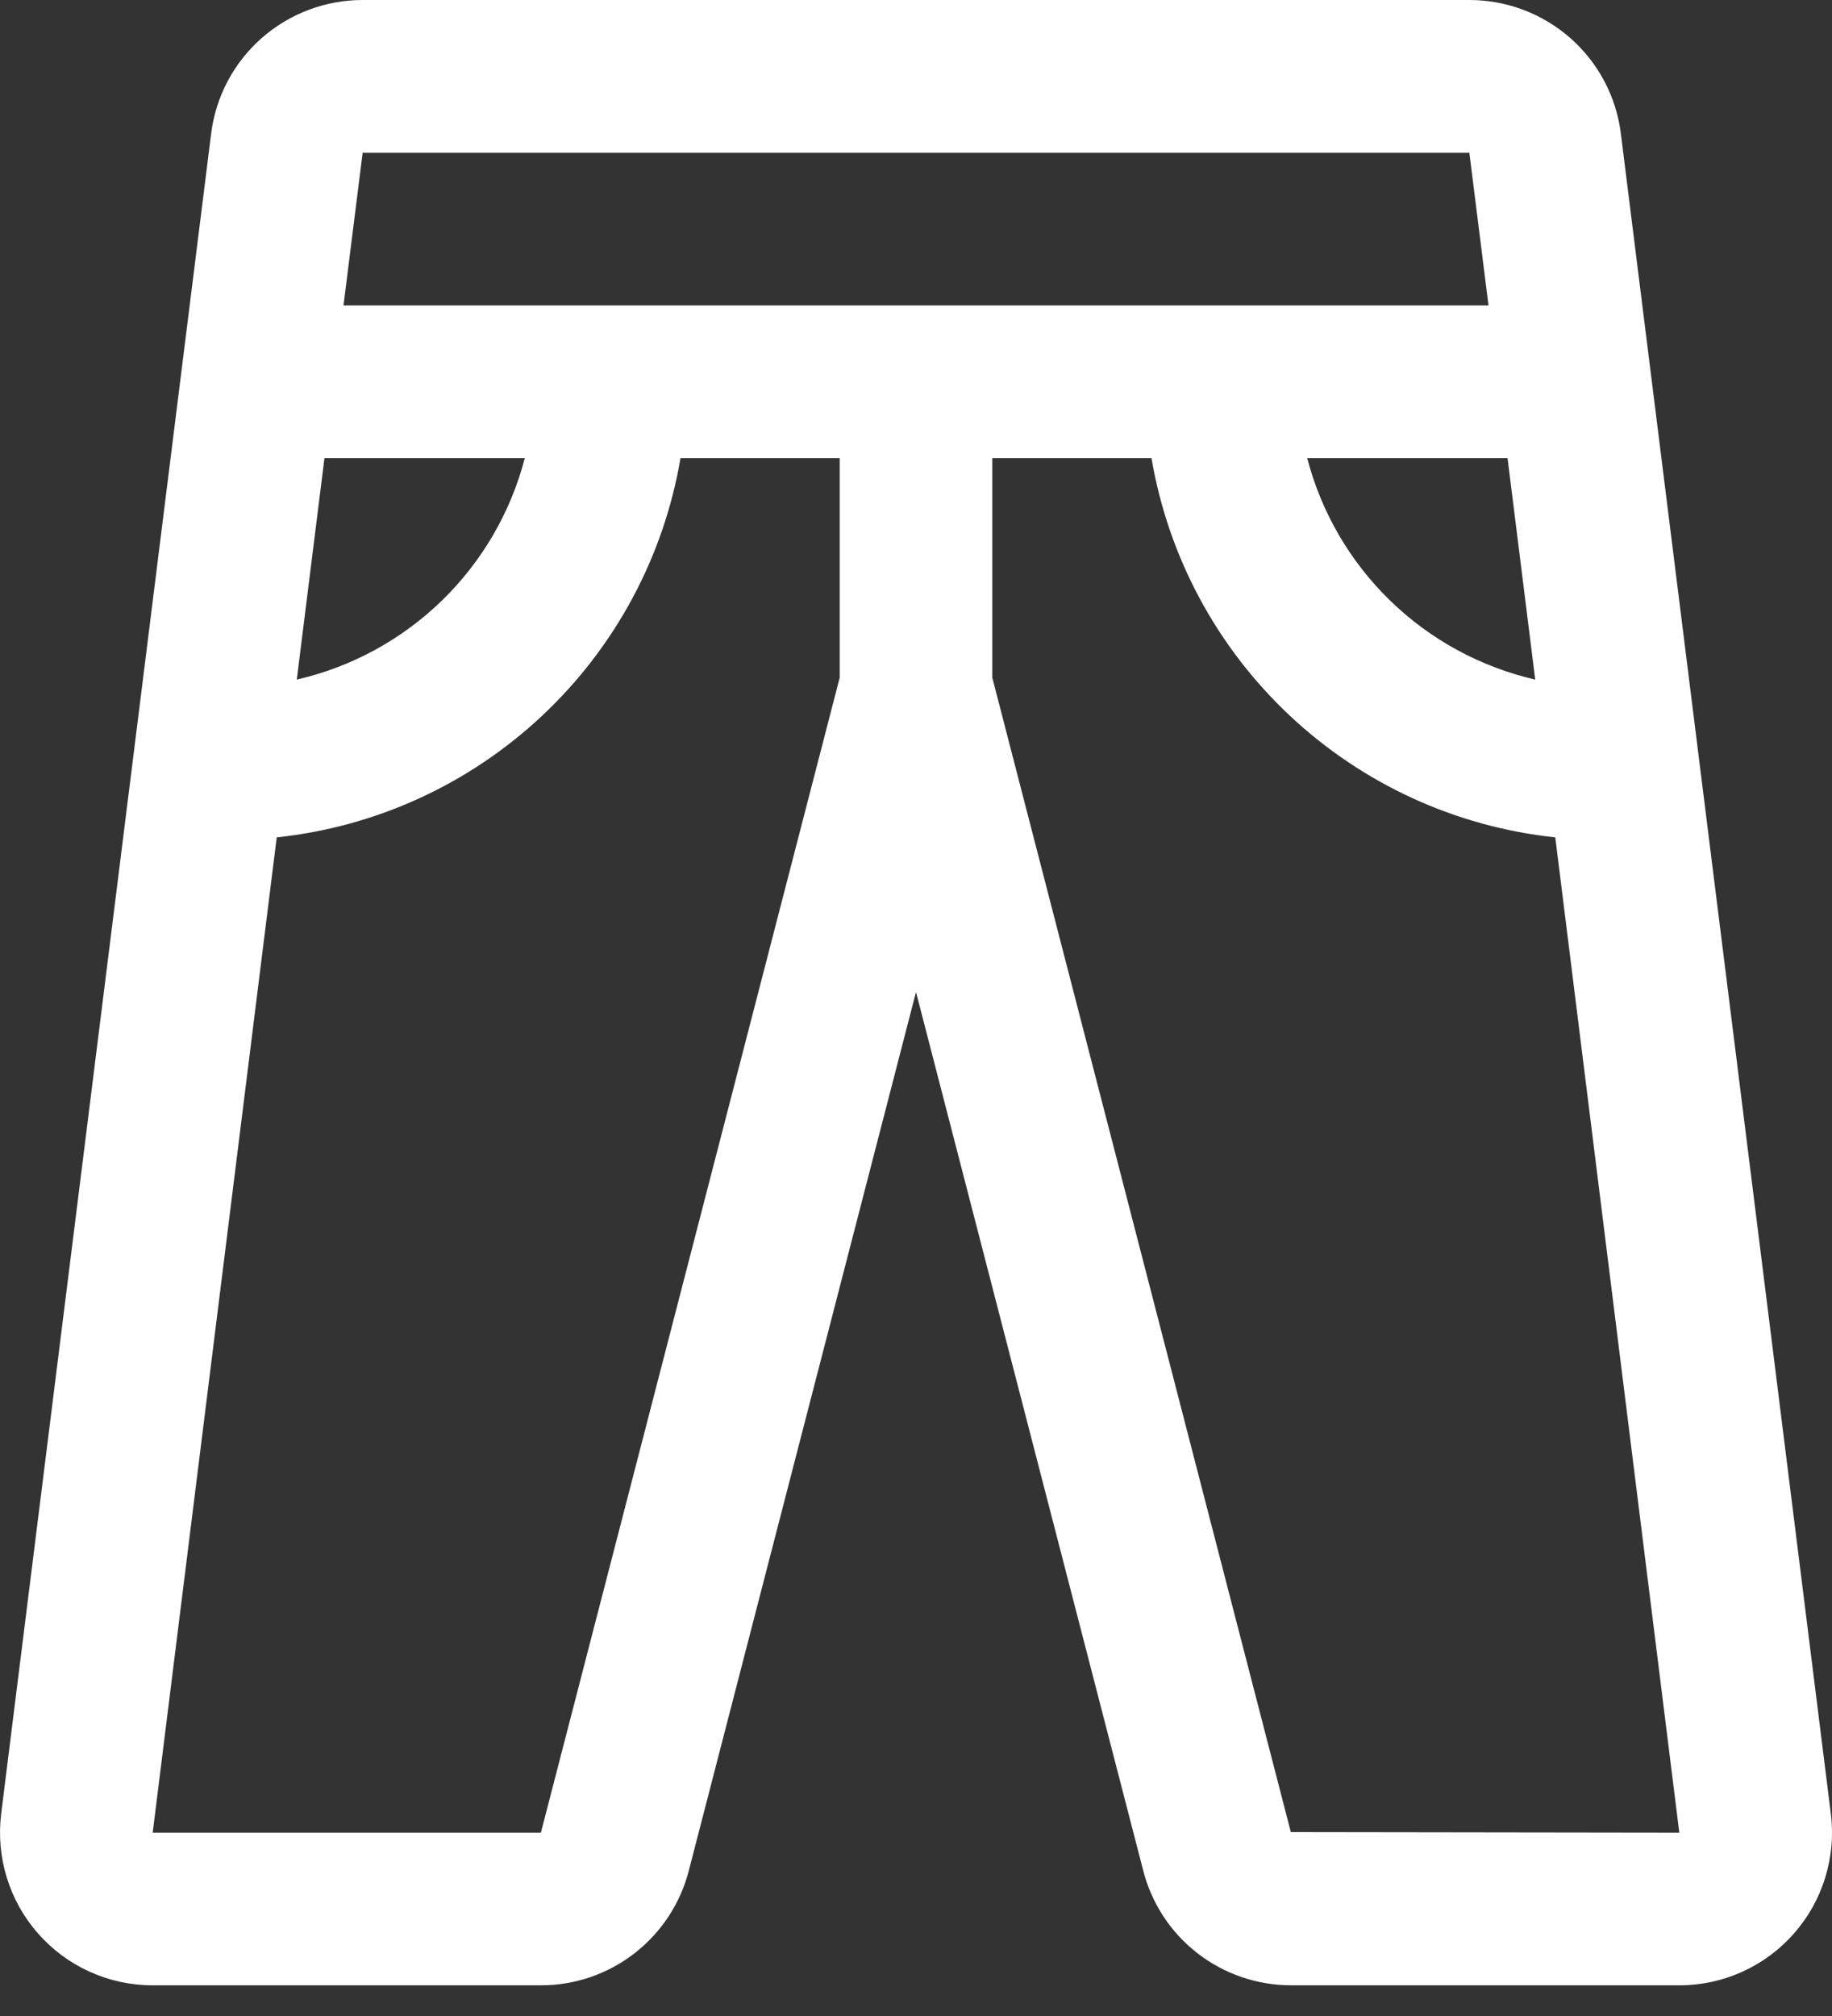 <svg width="20" height="22" viewBox="0 0 20 22" fill="none" xmlns="http://www.w3.org/2000/svg">
<rect x="0" y="0" width="20" height="22" fill="#333333" stroke="none"/>
<path d="M19.987 19.791L17.695 1.458C17.645 1.055 17.449 0.685 17.144 0.416C16.839 0.148 16.447 -0 16.041 9.82811e-08H3.959C3.553 -0 3.161 0.148 2.856 0.416C2.551 0.685 2.355 1.055 2.305 1.458L0.013 19.791C-0.016 20.025 0.004 20.263 0.074 20.489C0.143 20.715 0.26 20.924 0.417 21.101C0.573 21.279 0.766 21.421 0.981 21.518C1.197 21.615 1.431 21.666 1.667 21.665H5.905C6.276 21.666 6.636 21.542 6.929 21.314C7.221 21.087 7.43 20.768 7.521 20.409L10 10.826L12.478 20.403C12.568 20.764 12.776 21.084 13.069 21.312C13.362 21.541 13.723 21.665 14.095 21.665H18.333C18.569 21.666 18.803 21.615 19.019 21.518C19.234 21.421 19.427 21.279 19.583 21.101C19.74 20.924 19.857 20.715 19.926 20.489C19.996 20.263 20.017 20.025 19.987 19.791ZM16.76 7.416C16.164 7.279 15.617 6.982 15.178 6.556C14.739 6.13 14.425 5.592 14.271 5H16.458L16.76 7.416ZM16.041 1.667L16.25 3.333H3.75L3.959 1.667H16.041ZM3.542 5H5.729C5.575 5.592 5.261 6.13 4.822 6.556C4.383 6.982 3.836 7.279 3.24 7.416L3.542 5ZM5.905 19.999H1.667L3.021 9.138C4.107 9.023 5.125 8.556 5.92 7.809C6.716 7.062 7.246 6.076 7.429 5H9.167V7.395L5.905 19.999ZM14.092 19.993L10.833 7.395V5H12.571C12.754 6.076 13.284 7.062 14.08 7.809C14.876 8.556 15.893 9.023 16.979 9.138L18.333 19.999L14.092 19.993Z" fill="white"/>
</svg>
